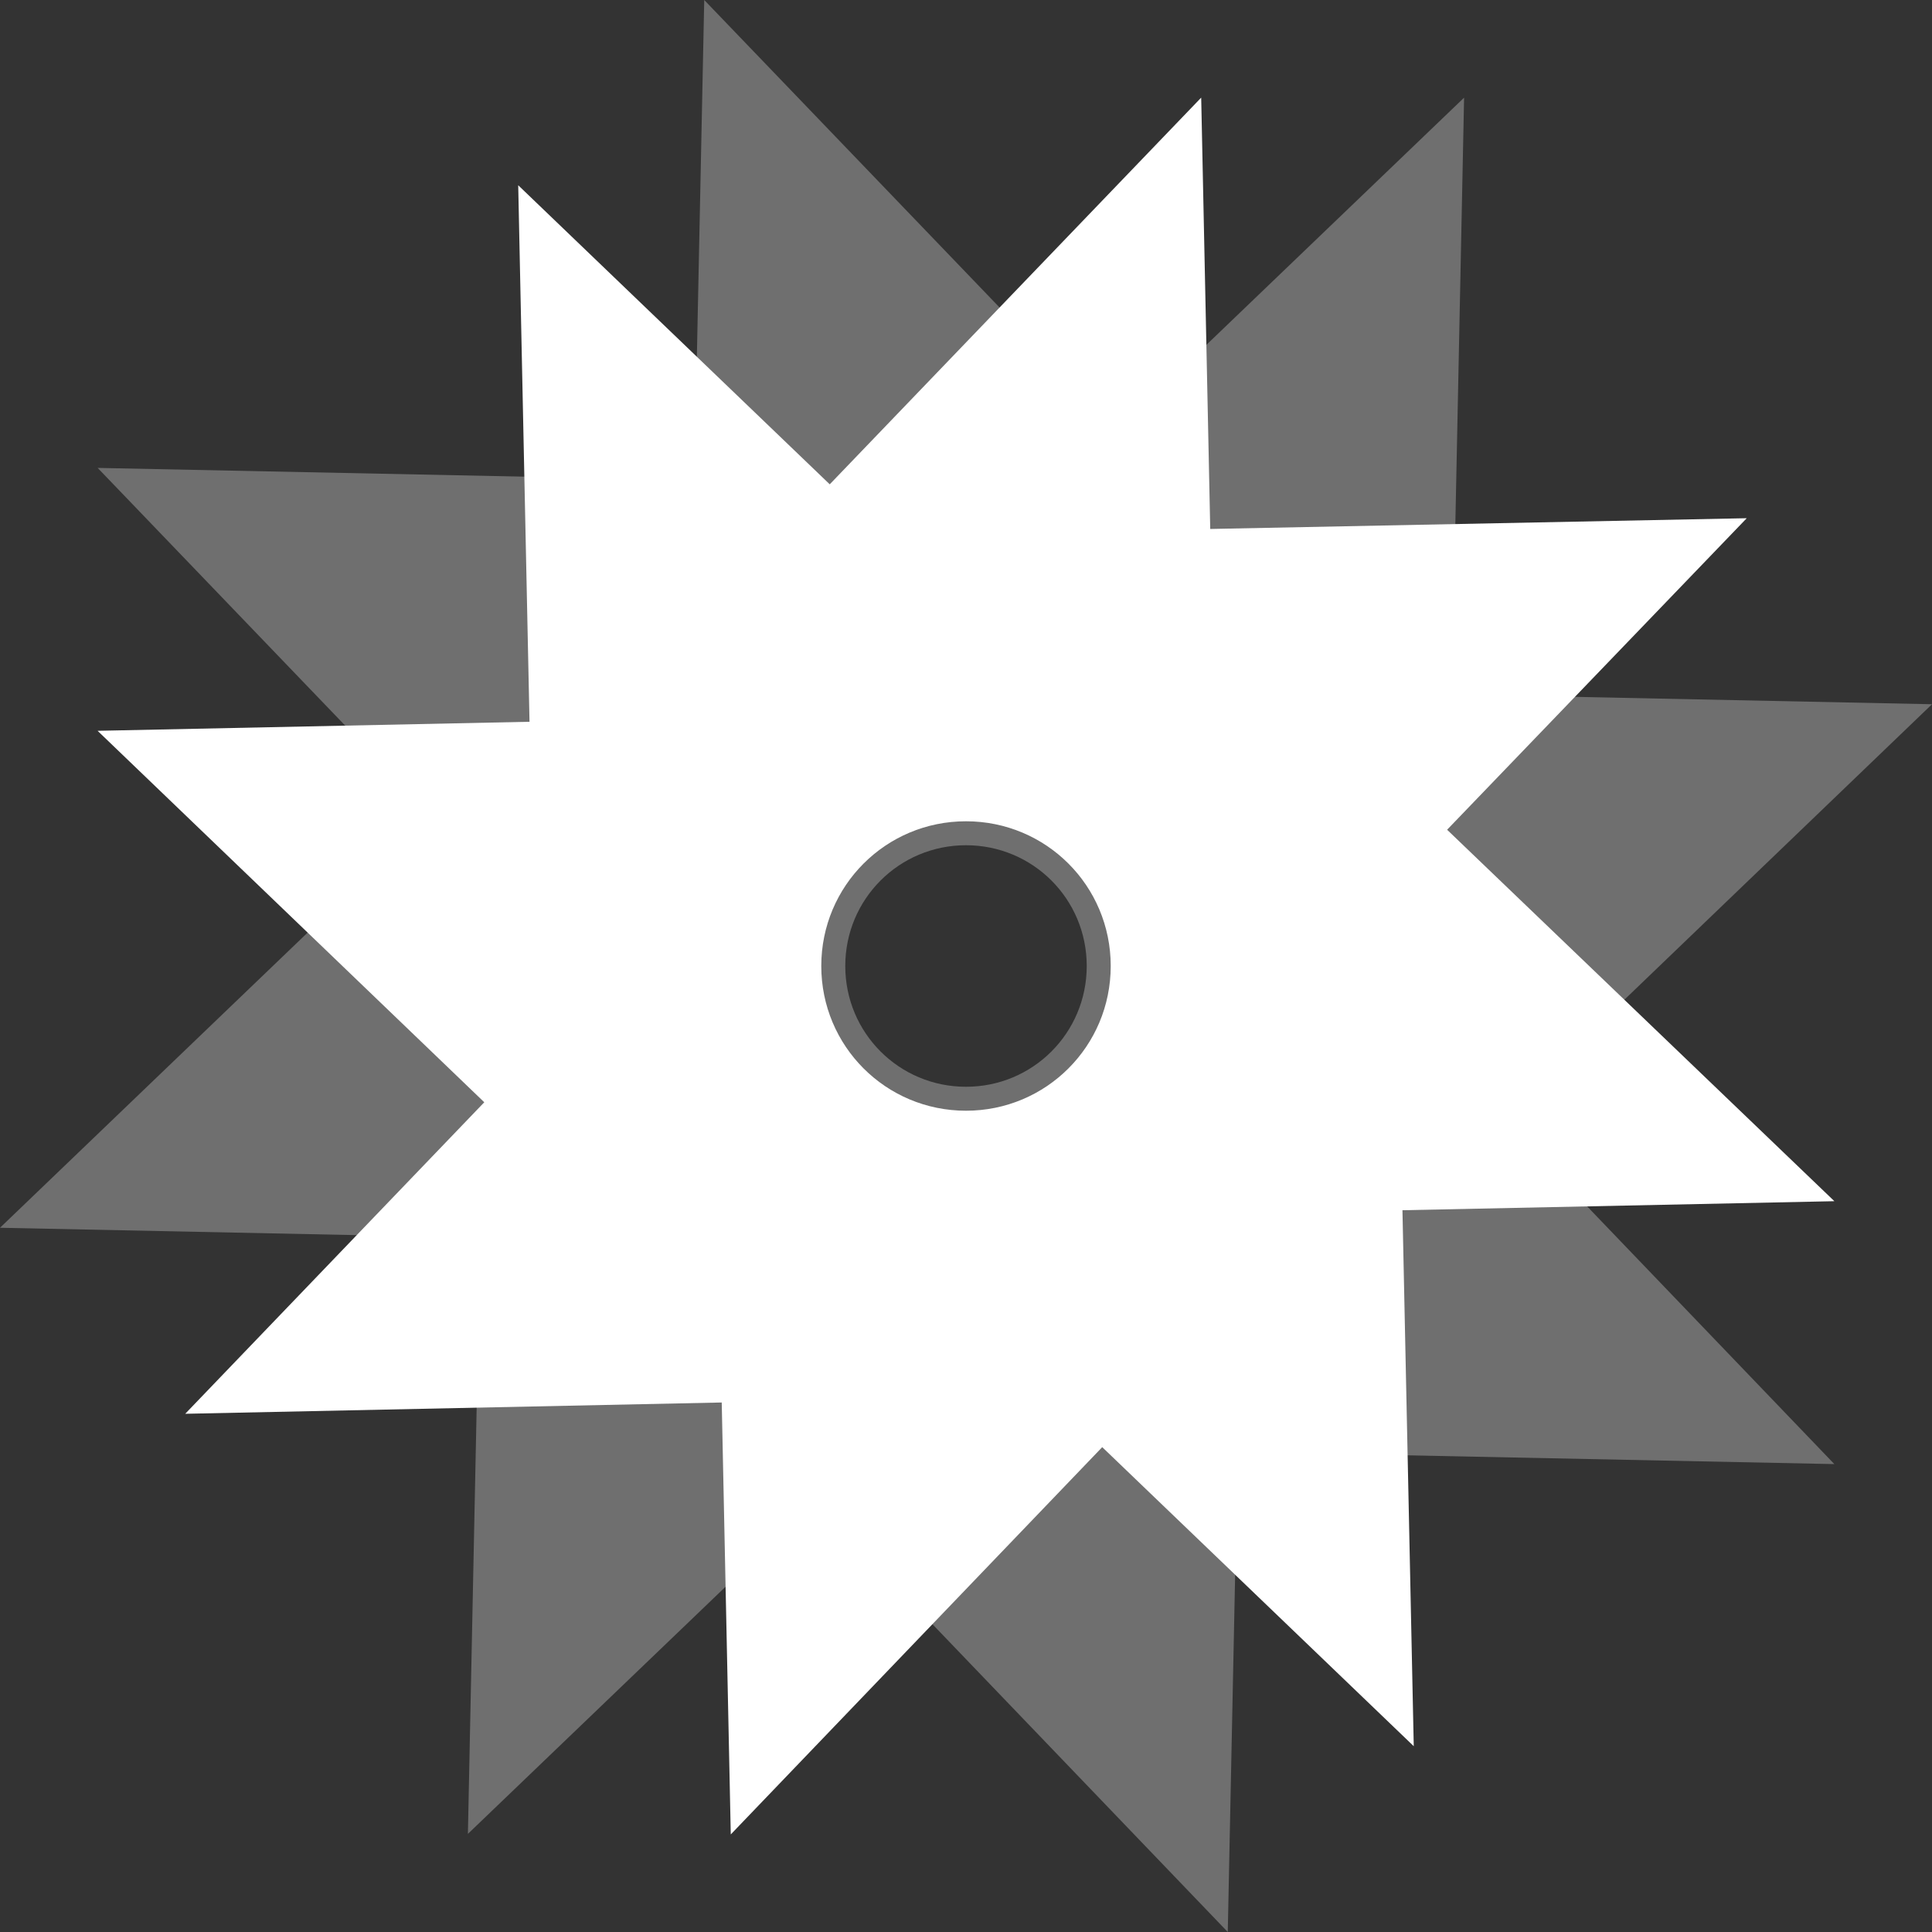 <svg xmlns="http://www.w3.org/2000/svg" width="53" height="53"><rect width="100%" height="100%" fill="#333333" stroke="none"/><g transform="translate(0 -999.362)"><path d="M19.319 999.362l-.272 13.172-16.368-.336 9.135 9.51-11.814 11.335 13.172.272-.336 16.355 9.51-9.122 11.335 11.814.272-13.172 16.368.336-9.122-9.51 11.801-11.335-13.172-.272.336-16.368-9.51 9.122-11.335-11.801zm7.181 23.187c1.835 0 3.312 1.477 3.312 3.313 0 1.835-1.477 3.313-3.312 3.313-1.835 0-3.312-1.477-3.312-3.313 0-1.835 1.477-3.313 3.312-3.313z" fill="#b3b3b3" fill-opacity=".471"/><path d="M32.952 1002.04l-10.19 10.608-8.546-8.204.31 14.718-11.849.248 10.608 10.19-8.204 8.546 14.718-.31.248 11.849 10.19-10.624 8.546 8.204-.31-14.703 11.849-.248-10.624-10.19 8.22-8.546-14.718.295-.248-11.834zm-6.452 19.852c2.2 0 3.97 1.771 3.97 3.97 0 2.2-1.771 3.97-3.97 3.97-2.2 0-3.97-1.771-3.97-3.97 0-2.2 1.771-3.97 3.97-3.97z" fill="#fff"/></g></svg>